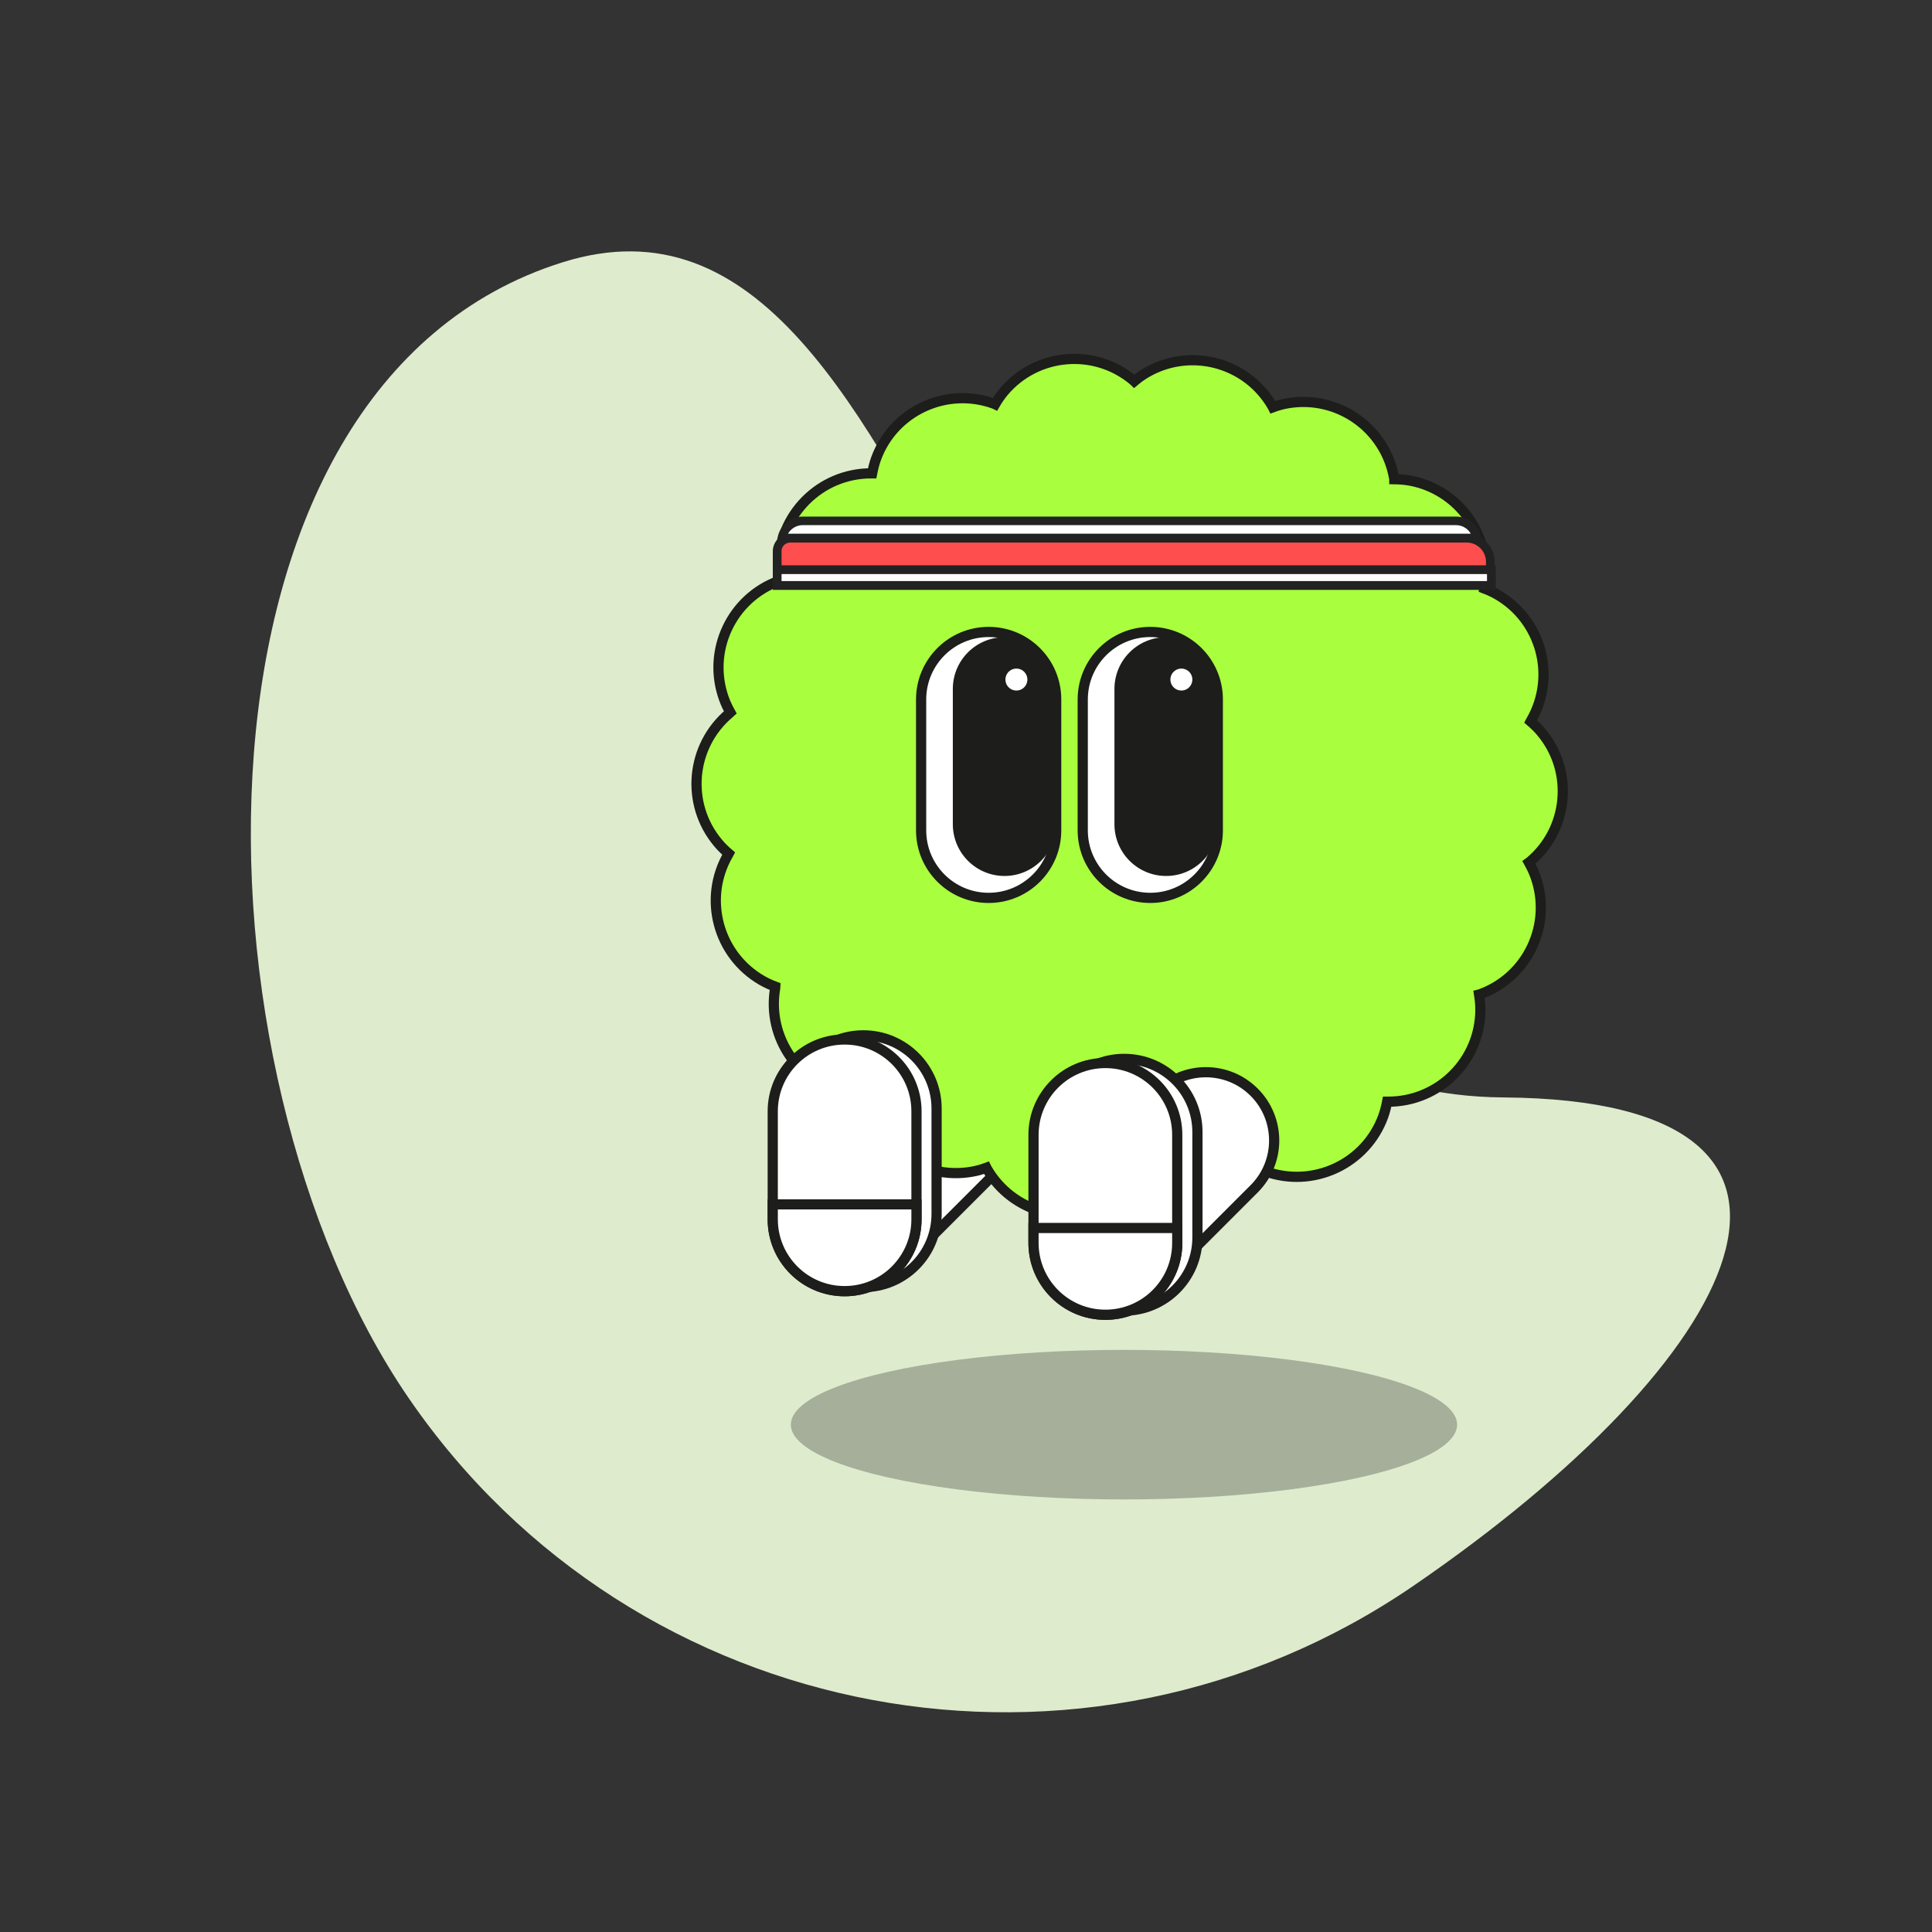<svg width="100%" height="310" viewBox="0 0 310 310" fill="none" xmlns="http://www.w3.org/2000/svg">
<rect x="0" y="0" width="310" height="310" fill="#333333" stroke="none"/>
<g clip-path="url(#clip0_1531_15500)">
<path d="M241.259 176.089C301.631 176.533 279.708 218.183 226.854 254.411C174 290.639 101.785 277.16 65.557 224.306C29.329 171.452 27.378 61.82 90.259 42.09C153.139 22.359 156.055 175.462 241.259 176.089Z" fill="#DEEBCD"/>
<ellipse opacity="0.3" cx="180.347" cy="228.594" rx="53.456" ry="12" fill="#222222"/>
<path d="M164.548 183.371C168.828 179.09 168.828 172.151 164.548 167.871C160.268 163.59 153.328 163.59 149.048 167.871L132.242 184.677C127.961 188.957 127.961 195.897 132.242 200.177C136.522 204.457 143.461 204.457 147.742 200.177L164.548 183.371Z" fill="white" stroke="#1D1D1B" stroke-width="1.636" stroke-miterlimit="10"/>
<path d="M245.324 138.39C245.324 138.39 245.421 138.321 245.476 138.28C251.735 133.027 252.548 123.707 247.295 117.462C246.772 116.828 246.193 116.277 245.586 115.753C245.614 115.698 245.655 115.656 245.682 115.601C249.763 108.529 247.337 99.499 240.278 95.418C239.561 95.004 238.831 94.673 238.086 94.398C238.086 94.343 238.114 94.273 238.128 94.218C239.548 86.181 234.171 78.516 226.133 77.096C225.32 76.958 224.52 76.903 223.721 76.889C223.721 76.834 223.721 76.765 223.693 76.71C222.273 68.672 214.608 63.309 206.571 64.716C205.757 64.853 204.985 65.074 204.241 65.35C204.213 65.295 204.186 65.239 204.158 65.184C200.077 58.112 191.033 55.699 183.975 59.78C183.258 60.194 182.61 60.662 182.003 61.172C181.962 61.131 181.921 61.09 181.865 61.048C175.606 55.796 166.287 56.623 161.048 62.868C160.524 63.502 160.069 64.164 159.669 64.853C159.614 64.826 159.559 64.798 159.504 64.784C151.839 62 143.346 65.942 140.561 73.622C140.286 74.394 140.093 75.179 139.941 75.951C139.886 75.951 139.817 75.951 139.762 75.951C131.6 75.951 124.983 82.569 124.983 90.73C124.983 91.558 125.066 92.357 125.19 93.143C125.134 93.157 125.079 93.171 125.01 93.198C117.345 95.983 113.389 104.475 116.173 112.141C116.449 112.913 116.808 113.63 117.194 114.333C117.152 114.374 117.097 114.402 117.042 114.443C110.783 119.696 109.969 129.015 115.222 135.26C115.746 135.895 116.325 136.446 116.932 136.97C116.904 137.025 116.863 137.066 116.835 137.122C112.754 144.194 115.181 153.224 122.239 157.305C122.956 157.718 123.687 158.049 124.431 158.325C124.431 158.38 124.404 158.449 124.39 158.504C122.97 166.542 128.347 174.207 136.384 175.627C137.198 175.765 137.997 175.82 138.797 175.834C138.797 175.889 138.797 175.958 138.824 176.013C140.244 184.05 147.91 189.413 155.947 188.007C156.76 187.869 157.532 187.649 158.277 187.373C158.304 187.428 158.332 187.483 158.36 187.538C162.44 194.611 171.484 197.023 178.543 192.943C179.26 192.529 179.908 192.06 180.514 191.55C180.556 191.591 180.597 191.633 180.652 191.674C186.911 196.927 196.231 196.1 201.47 189.854C201.993 189.22 202.448 188.558 202.848 187.869C202.903 187.897 202.959 187.924 203.014 187.938C210.679 190.723 219.171 186.78 221.956 179.101C222.232 178.329 222.425 177.543 222.577 176.771C222.632 176.771 222.701 176.771 222.756 176.771C230.917 176.771 237.535 170.154 237.535 161.992C237.535 161.165 237.452 160.365 237.328 159.58C237.383 159.566 237.438 159.552 237.507 159.524C245.172 156.74 249.129 148.247 246.344 140.582C246.069 139.81 245.71 139.093 245.324 138.39V138.39Z" fill="#A9FF3D" stroke="#1D1D1B" stroke-width="1.636" stroke-miterlimit="10"/>
<path d="M169.471 112.237C169.471 106.253 164.62 101.401 158.635 101.401C152.651 101.401 147.799 106.253 147.799 112.237V133.234C147.799 139.218 152.651 144.07 158.635 144.07C164.62 144.07 169.471 139.218 169.471 133.234V112.237Z" fill="white" stroke="#1D1D1B" stroke-width="1.636" stroke-miterlimit="10"/>
<path d="M195.404 112.237C195.404 106.253 190.552 101.401 184.568 101.401C178.583 101.401 173.731 106.253 173.731 112.237V133.234C173.731 139.218 178.583 144.07 184.568 144.07C190.552 144.07 195.404 139.218 195.404 133.234V112.237Z" fill="white" stroke="#1D1D1B" stroke-width="1.636" stroke-miterlimit="10"/>
<path d="M169.472 110.541C169.472 105.957 165.759 102.242 161.179 102.242C156.599 102.242 152.887 105.957 152.887 110.541V132.255C152.887 136.838 156.599 140.554 161.179 140.554C165.759 140.554 169.472 136.838 169.472 132.255V110.541Z" fill="#1D1D1B"/>
<path d="M195.404 110.541C195.404 105.957 191.691 102.242 187.111 102.242C182.532 102.242 178.819 105.957 178.819 110.541V132.255C178.819 136.838 182.532 140.554 187.111 140.554C191.691 140.554 195.404 136.838 195.404 132.255V110.541Z" fill="#1D1D1B"/>
<path d="M201.237 190.751C205.518 186.471 205.518 179.531 201.237 175.251C196.957 170.971 190.018 170.971 185.737 175.251L171.222 189.767C166.942 194.047 166.942 200.986 171.222 205.267C175.502 209.547 182.442 209.547 186.722 205.267L201.237 190.751Z" fill="white" stroke="#1D1D1B" stroke-width="1.636" stroke-miterlimit="10"/>
<path d="M180.376 210.299H180.39C186.877 210.299 192.136 205.04 192.136 198.553V181.651C192.136 175.164 186.877 169.905 180.39 169.905H180.376C173.889 169.905 168.63 175.164 168.63 181.651V198.553C168.63 205.04 173.889 210.299 180.376 210.299Z" fill="white" stroke="#1D1D1B" stroke-width="1.636" stroke-miterlimit="10"/>
<path d="M177.357 210.961H177.371C183.736 210.961 188.896 205.801 188.896 199.436V182.093C188.896 175.727 183.736 170.567 177.371 170.567H177.357C170.992 170.567 165.832 175.727 165.832 182.093V199.436C165.832 205.801 170.992 210.961 177.357 210.961Z" fill="white" stroke="#1D1D1B" stroke-width="1.636" stroke-miterlimit="10"/>
<path d="M138.521 206.522H138.535C145.022 206.522 150.281 201.263 150.281 194.776V177.874C150.281 171.387 145.022 166.128 138.535 166.128H138.521C132.034 166.128 126.775 171.387 126.775 177.874V194.776C126.775 201.263 132.034 206.522 138.521 206.522Z" fill="white" stroke="#1D1D1B" stroke-width="1.636" stroke-miterlimit="10"/>
<path d="M135.516 207.184H135.53C141.895 207.184 147.055 202.023 147.055 195.658V178.315C147.055 171.95 141.895 166.79 135.53 166.79H135.516C129.151 166.79 123.991 171.95 123.991 178.315V195.658C123.991 202.023 129.151 207.184 135.516 207.184Z" fill="white" stroke="#1D1D1B" stroke-width="1.636" stroke-miterlimit="10"/>
<path d="M135.516 207.17C129.147 207.17 123.991 202 123.991 195.645V193.246H147.055V195.645C147.055 202.014 141.885 207.17 135.53 207.17H135.516Z" fill="white" stroke="#1D1D1B" stroke-width="1.636" stroke-miterlimit="10"/>
<path d="M177.357 210.961C170.988 210.961 165.832 205.791 165.832 199.436V197.037H188.896V199.436C188.896 205.805 183.727 210.961 177.371 210.961H177.357Z" fill="white" stroke="#1D1D1B" stroke-width="1.636" stroke-miterlimit="10"/>
<path d="M189.559 111.617C190.982 111.617 192.137 110.462 192.137 109.039C192.137 107.615 190.982 106.46 189.559 106.46C188.135 106.46 186.98 107.615 186.98 109.039C186.98 110.462 188.135 111.617 189.559 111.617Z" fill="white" stroke="#1D1D1B" stroke-width="1.636" stroke-miterlimit="10"/>
<path d="M163.088 111.617C164.512 111.617 165.666 110.462 165.666 109.039C165.666 107.615 164.512 106.46 163.088 106.46C161.664 106.46 160.51 107.615 160.51 109.039C160.51 110.462 161.664 111.617 163.088 111.617Z" fill="white" stroke="#1D1D1B" stroke-width="1.636" stroke-miterlimit="10"/>
<path d="M126.791 86.359H235.346C237.437 86.359 239.132 88.054 239.132 90.145V93.931H124.701V88.449C124.701 87.295 125.637 86.359 126.791 86.359Z" fill="#FF4E4E" stroke="#222222" stroke-width="1.402"/>
<rect x="124.702" y="91.409" width="114.596" height="2.528" fill="white" stroke="#222222" stroke-width="1.404"/>
<path d="M128.823 83.574H233.614C235.277 83.574 236.664 84.755 236.983 86.325H125.454C125.772 84.755 127.16 83.574 128.823 83.574Z" fill="white" stroke="#222222" stroke-width="1.375"/>
</g>
<defs>
<clipPath id="clip0_1531_15500">
<rect width="310" height="310" fill="white"/>
</clipPath>
</defs>
</svg>
